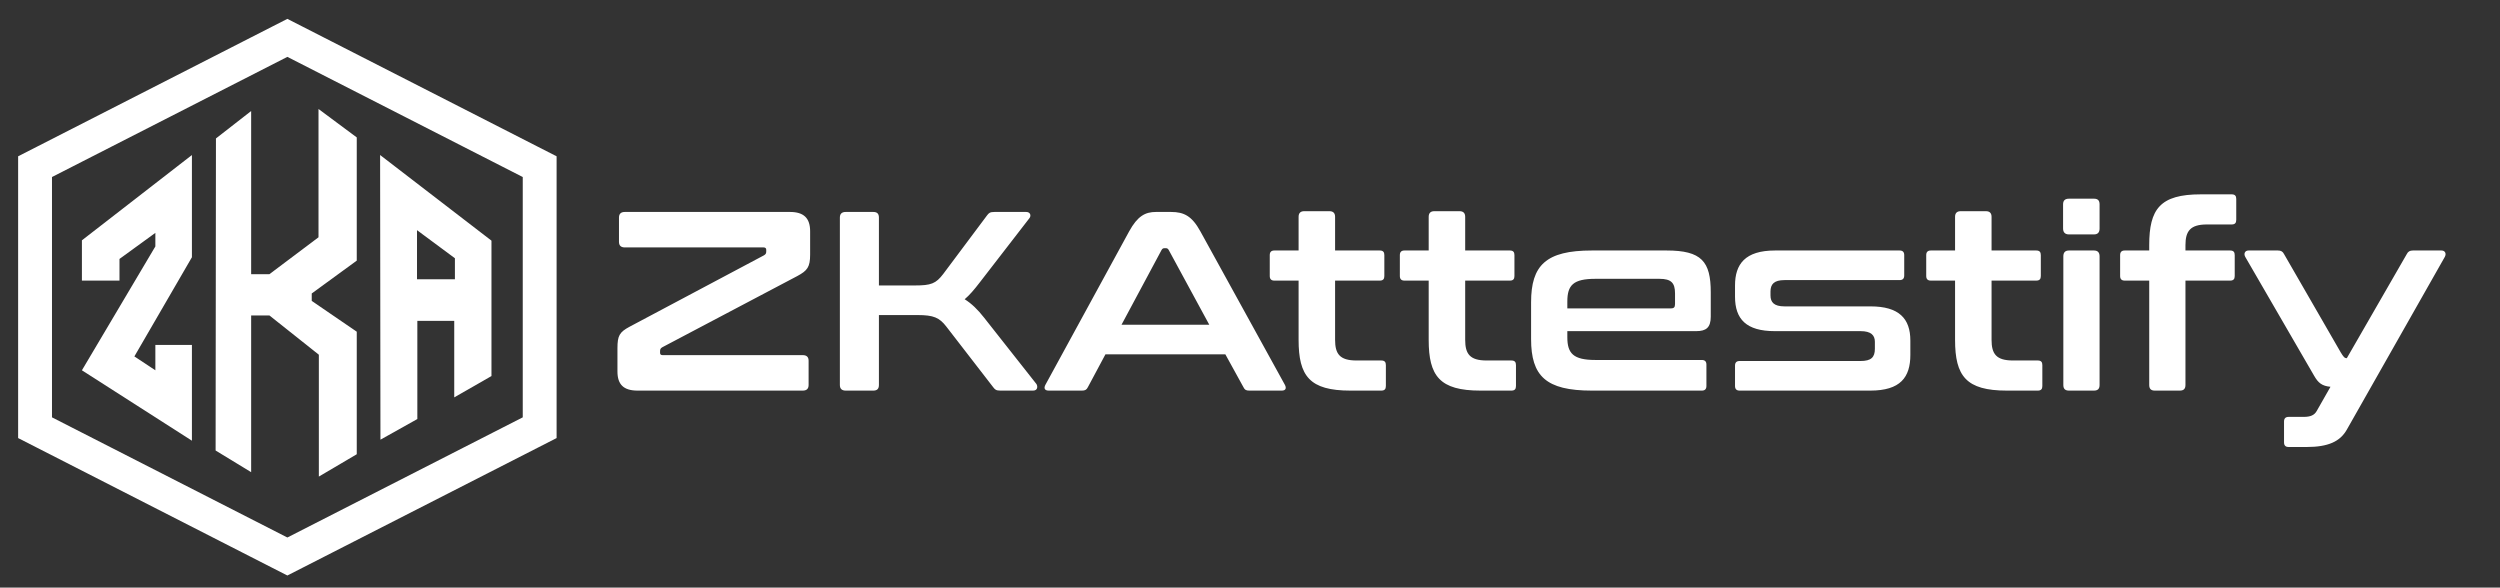 <svg width="3693" height="868" viewBox="0 0 3693 868" fill="none" xmlns="http://www.w3.org/2000/svg">
<rect x="0" y="0" width="3693" height="868" fill="#333333" stroke="none"/>
<path d="M435.867 61.733L424.5 55.931L413.133 61.733L65.424 239.233L51.791 246.193V261.5V616.5V631.807L65.424 638.767L413.133 816.267L424.5 822.069L435.867 816.267L783.576 638.767L797.209 631.807V616.5V261.5V246.193L783.576 239.233L435.867 61.733Z" stroke="white" stroke-width="50"/>
<path d="M283.5 229L121 355V414.5H176.5V382.5L229.5 344V364L121 547L283.5 651V509.5H229.5V547L198.5 526.5L283.5 380V229Z" fill="white"/>
<path d="M371 164L319 204.5L318.5 665.5L371 697.5V466H398L471 524V704L527 671V490L460.5 444.5V433.5L527 385V203L470.5 161V350.5L398 405H371V164Z" fill="white"/>
<path fill-rule="evenodd" clip-rule="evenodd" d="M561.5 229L726 355.5V555.5L671 587V474H616.5V619L562 649.5L561.5 229ZM672 412.5H616V340L672 381.5V412.5Z" fill="white"/>
<path d="M923.029 313.1H1166.95C1187.31 313.1 1196.73 322.148 1196.73 341.752V376.059C1196.73 394.532 1192.58 399.81 1177.88 407.727L978.448 512.91C975.809 514.418 975.055 515.926 975.055 518.565V521.204C975.055 523.466 976.186 524.597 978.825 524.597H1185.8C1191.45 524.597 1194.47 527.236 1194.47 532.891V568.706C1194.47 574.361 1191.45 577 1185.8 577H941.879C921.144 577 912.096 567.952 912.096 548.725V514.418C912.096 495.945 915.112 490.667 929.815 482.75L1128.49 377.19C1131.13 375.682 1131.89 374.174 1131.89 371.535V368.896C1131.89 366.634 1130.38 365.503 1128.12 365.503H923.029C917.374 365.503 914.358 362.864 914.358 357.209V321.394C914.358 315.739 917.374 313.1 923.029 313.1ZM1249.33 313.1H1290.04C1295.7 313.1 1298.34 315.739 1298.34 321.394V421.676H1351.5C1375.25 421.676 1382.41 419.037 1393.34 404.711L1458.19 318.001C1460.83 314.608 1462.33 313.1 1469.12 313.1H1515.87C1522.28 313.1 1523.41 318.755 1520.77 322.148L1447.63 416.775C1438.96 428.085 1432.17 436.002 1425.01 442.034C1435.19 448.443 1444.24 457.114 1453.66 469.178L1530.95 567.198C1532.83 569.837 1533.59 577 1526.05 577H1477.79C1471.38 577 1469.87 575.492 1467.23 572.099L1397.87 482.373C1387.69 469.178 1379.02 465.408 1355.64 465.408H1298.34V568.706C1298.34 574.361 1295.7 577 1290.04 577H1249.33C1243.67 577 1240.66 574.361 1240.66 568.706V321.394C1240.66 315.739 1243.67 313.1 1249.33 313.1ZM1707.58 313.1H1729.82C1749.05 313.1 1760.73 319.132 1773.18 341.752L1897.96 568.329C1900.6 573.23 1899.47 577 1893.44 577H1845.56C1840.66 577 1838.77 575.869 1836.89 572.099L1810.12 523.466H1632.93L1606.92 572.099C1605.03 575.869 1602.77 577 1598.25 577H1549.24C1542.83 577 1541.7 573.23 1544.34 568.329L1667.99 341.752C1680.43 319.132 1691.74 313.1 1707.58 313.1ZM1715.87 369.273L1656.68 479.734H1786.37L1726.43 369.273C1725.3 367.388 1724.17 366.634 1722.28 366.634H1720.02C1718.13 366.634 1717 367.388 1715.87 369.273ZM1882.46 370.027H1918.28V320.263C1918.28 314.608 1921.29 311.969 1926.57 311.969H1963.89C1969.17 311.969 1972.19 314.608 1972.19 320.263V370.027H2038.16C2043.06 370.027 2044.95 372.289 2044.95 376.813V407.727C2044.95 412.251 2043.06 414.513 2038.16 414.513H1972.19V501.977C1972.19 522.712 1978.97 532.514 2003.86 532.514H2040.42C2045.33 532.514 2047.21 534.776 2047.21 539.3V570.214C2047.21 574.738 2045.33 577 2040.42 577H1994.81C1934.49 577 1918.28 555.511 1918.28 501.977V414.513H1882.46C1877.94 414.513 1875.68 412.251 1875.68 407.727V376.813C1875.68 372.289 1877.94 370.027 1882.46 370.027ZM2074.64 370.027H2110.46V320.263C2110.46 314.608 2113.47 311.969 2118.75 311.969H2156.08C2161.35 311.969 2164.37 314.608 2164.37 320.263V370.027H2230.34C2235.25 370.027 2237.13 372.289 2237.13 376.813V407.727C2237.13 412.251 2235.25 414.513 2230.34 414.513H2164.37V501.977C2164.37 522.712 2171.16 532.514 2196.04 532.514H2232.61C2237.51 532.514 2239.39 534.776 2239.39 539.3V570.214C2239.39 574.738 2237.51 577 2232.61 577H2186.99C2126.67 577 2110.46 555.511 2110.46 501.977V414.513H2074.64C2070.12 414.513 2067.86 412.251 2067.86 407.727V376.813C2067.86 372.289 2070.12 370.027 2074.64 370.027ZM2351.45 370.027H2461.91C2513.56 370.027 2527.13 386.238 2527.13 431.855V467.67C2527.13 483.881 2520.35 489.159 2505.64 489.159H2315.26V498.207C2315.26 521.958 2323.93 531.76 2356.73 531.76H2513.94C2518.46 531.76 2520.72 534.022 2520.72 538.546V570.214C2520.72 574.738 2518.46 577 2513.94 577H2351.45C2283.59 577 2261.72 555.511 2261.72 500.846V446.558C2261.72 391.893 2283.59 370.027 2351.45 370.027ZM2315.26 445.427V455.606H2467.94C2472.47 455.606 2474.35 454.098 2474.35 449.197V433.363C2474.35 417.906 2468.7 411.874 2451.35 411.874H2356.73C2323.93 411.874 2315.26 421.299 2315.26 445.427ZM2622.16 370.027H2806.14C2810.66 370.027 2812.92 372.289 2812.92 376.813V406.973C2812.92 411.497 2810.66 413.759 2806.14 413.759H2636.11C2620.65 413.759 2615.37 419.791 2615.37 430.724V436.379C2615.37 446.558 2620.65 452.59 2636.11 452.59H2763.16C2805.38 452.59 2821.97 470.686 2821.97 503.108V524.22C2821.97 557.396 2807.27 577 2762.78 577H2569.76C2565.23 577 2562.97 574.738 2562.97 570.214V540.054C2562.97 535.53 2565.23 533.268 2569.76 533.268H2748.45C2763.91 533.268 2769.57 527.99 2769.57 515.172V504.993C2769.57 495.191 2763.91 489.159 2748.45 489.159H2621.78C2579.56 489.159 2562.97 471.44 2562.97 438.264V421.676C2562.97 390.385 2577.67 370.027 2622.16 370.027ZM2852.21 370.027H2888.02V320.263C2888.02 314.608 2891.04 311.969 2896.31 311.969H2933.64C2938.92 311.969 2941.93 314.608 2941.93 320.263V370.027H3007.91C3012.81 370.027 3014.69 372.289 3014.69 376.813V407.727C3014.69 412.251 3012.81 414.513 3007.91 414.513H2941.93V501.977C2941.93 522.712 2948.72 532.514 2973.6 532.514H3010.17C3015.07 532.514 3016.95 534.776 3016.95 539.3V570.214C3016.95 574.738 3015.07 577 3010.17 577H2964.55C2904.23 577 2888.02 555.511 2888.02 501.977V414.513H2852.21C2847.68 414.513 2845.42 412.251 2845.42 407.727V376.813C2845.42 372.289 2847.68 370.027 2852.21 370.027ZM3056.25 370.027H3093.2C3098.85 370.027 3101.49 373.043 3101.49 378.698V568.706C3101.49 574.361 3098.85 577 3093.2 577H3056.25C3050.6 577 3047.96 574.361 3047.96 568.706V378.698C3047.96 373.043 3050.6 370.027 3056.25 370.027ZM3056.25 293.496H3093.2C3098.85 293.496 3101.49 296.135 3101.49 301.79V337.605C3101.49 343.26 3098.85 346.276 3093.2 346.276H3056.25C3050.6 346.276 3047.58 343.26 3047.58 337.605V301.79C3047.58 296.135 3050.6 293.496 3056.25 293.496ZM3138.64 370.027H3174.83V362.11C3174.83 308.953 3190.66 287.087 3250.98 287.087H3296.6C3301.5 287.087 3303.39 289.349 3303.39 293.873V324.787C3303.39 329.311 3301.5 331.573 3296.6 331.573H3260.03C3235.53 331.573 3228.36 341.375 3228.36 362.11V370.027H3294.34C3299.24 370.027 3301.12 372.289 3301.12 376.813V407.727C3301.12 412.251 3299.24 414.513 3294.34 414.513H3228.36V568.706C3228.36 574.361 3225.72 577 3220.07 577H3183.12C3177.47 577 3174.83 574.361 3174.83 568.706V414.513H3138.64C3134.11 414.513 3131.85 412.251 3131.85 407.727V376.813C3131.85 372.289 3134.11 370.027 3138.64 370.027ZM3564.36 370.027H3606.58C3611.86 370.027 3614.12 374.551 3611.48 379.452L3466.72 634.681C3456.91 652.023 3439.57 660.317 3407.15 660.317H3380.76C3376.24 660.317 3373.97 658.055 3373.97 653.531V622.617C3373.97 618.093 3376.24 615.831 3380.76 615.831H3403C3413.18 615.831 3418.84 613.192 3422.23 607.16L3442.59 571.345C3430.15 570.214 3424.49 565.69 3418.46 555.134L3316.67 379.452C3314.03 374.551 3316.29 370.027 3321.57 370.027H3364.93C3369.45 370.027 3372.09 371.535 3373.97 375.305L3457.67 520.45C3461.81 527.236 3463.32 529.121 3466.72 529.121L3555.31 375.305C3557.2 371.535 3559.83 370.027 3564.36 370.027Z" fill="white"/>
</svg>
